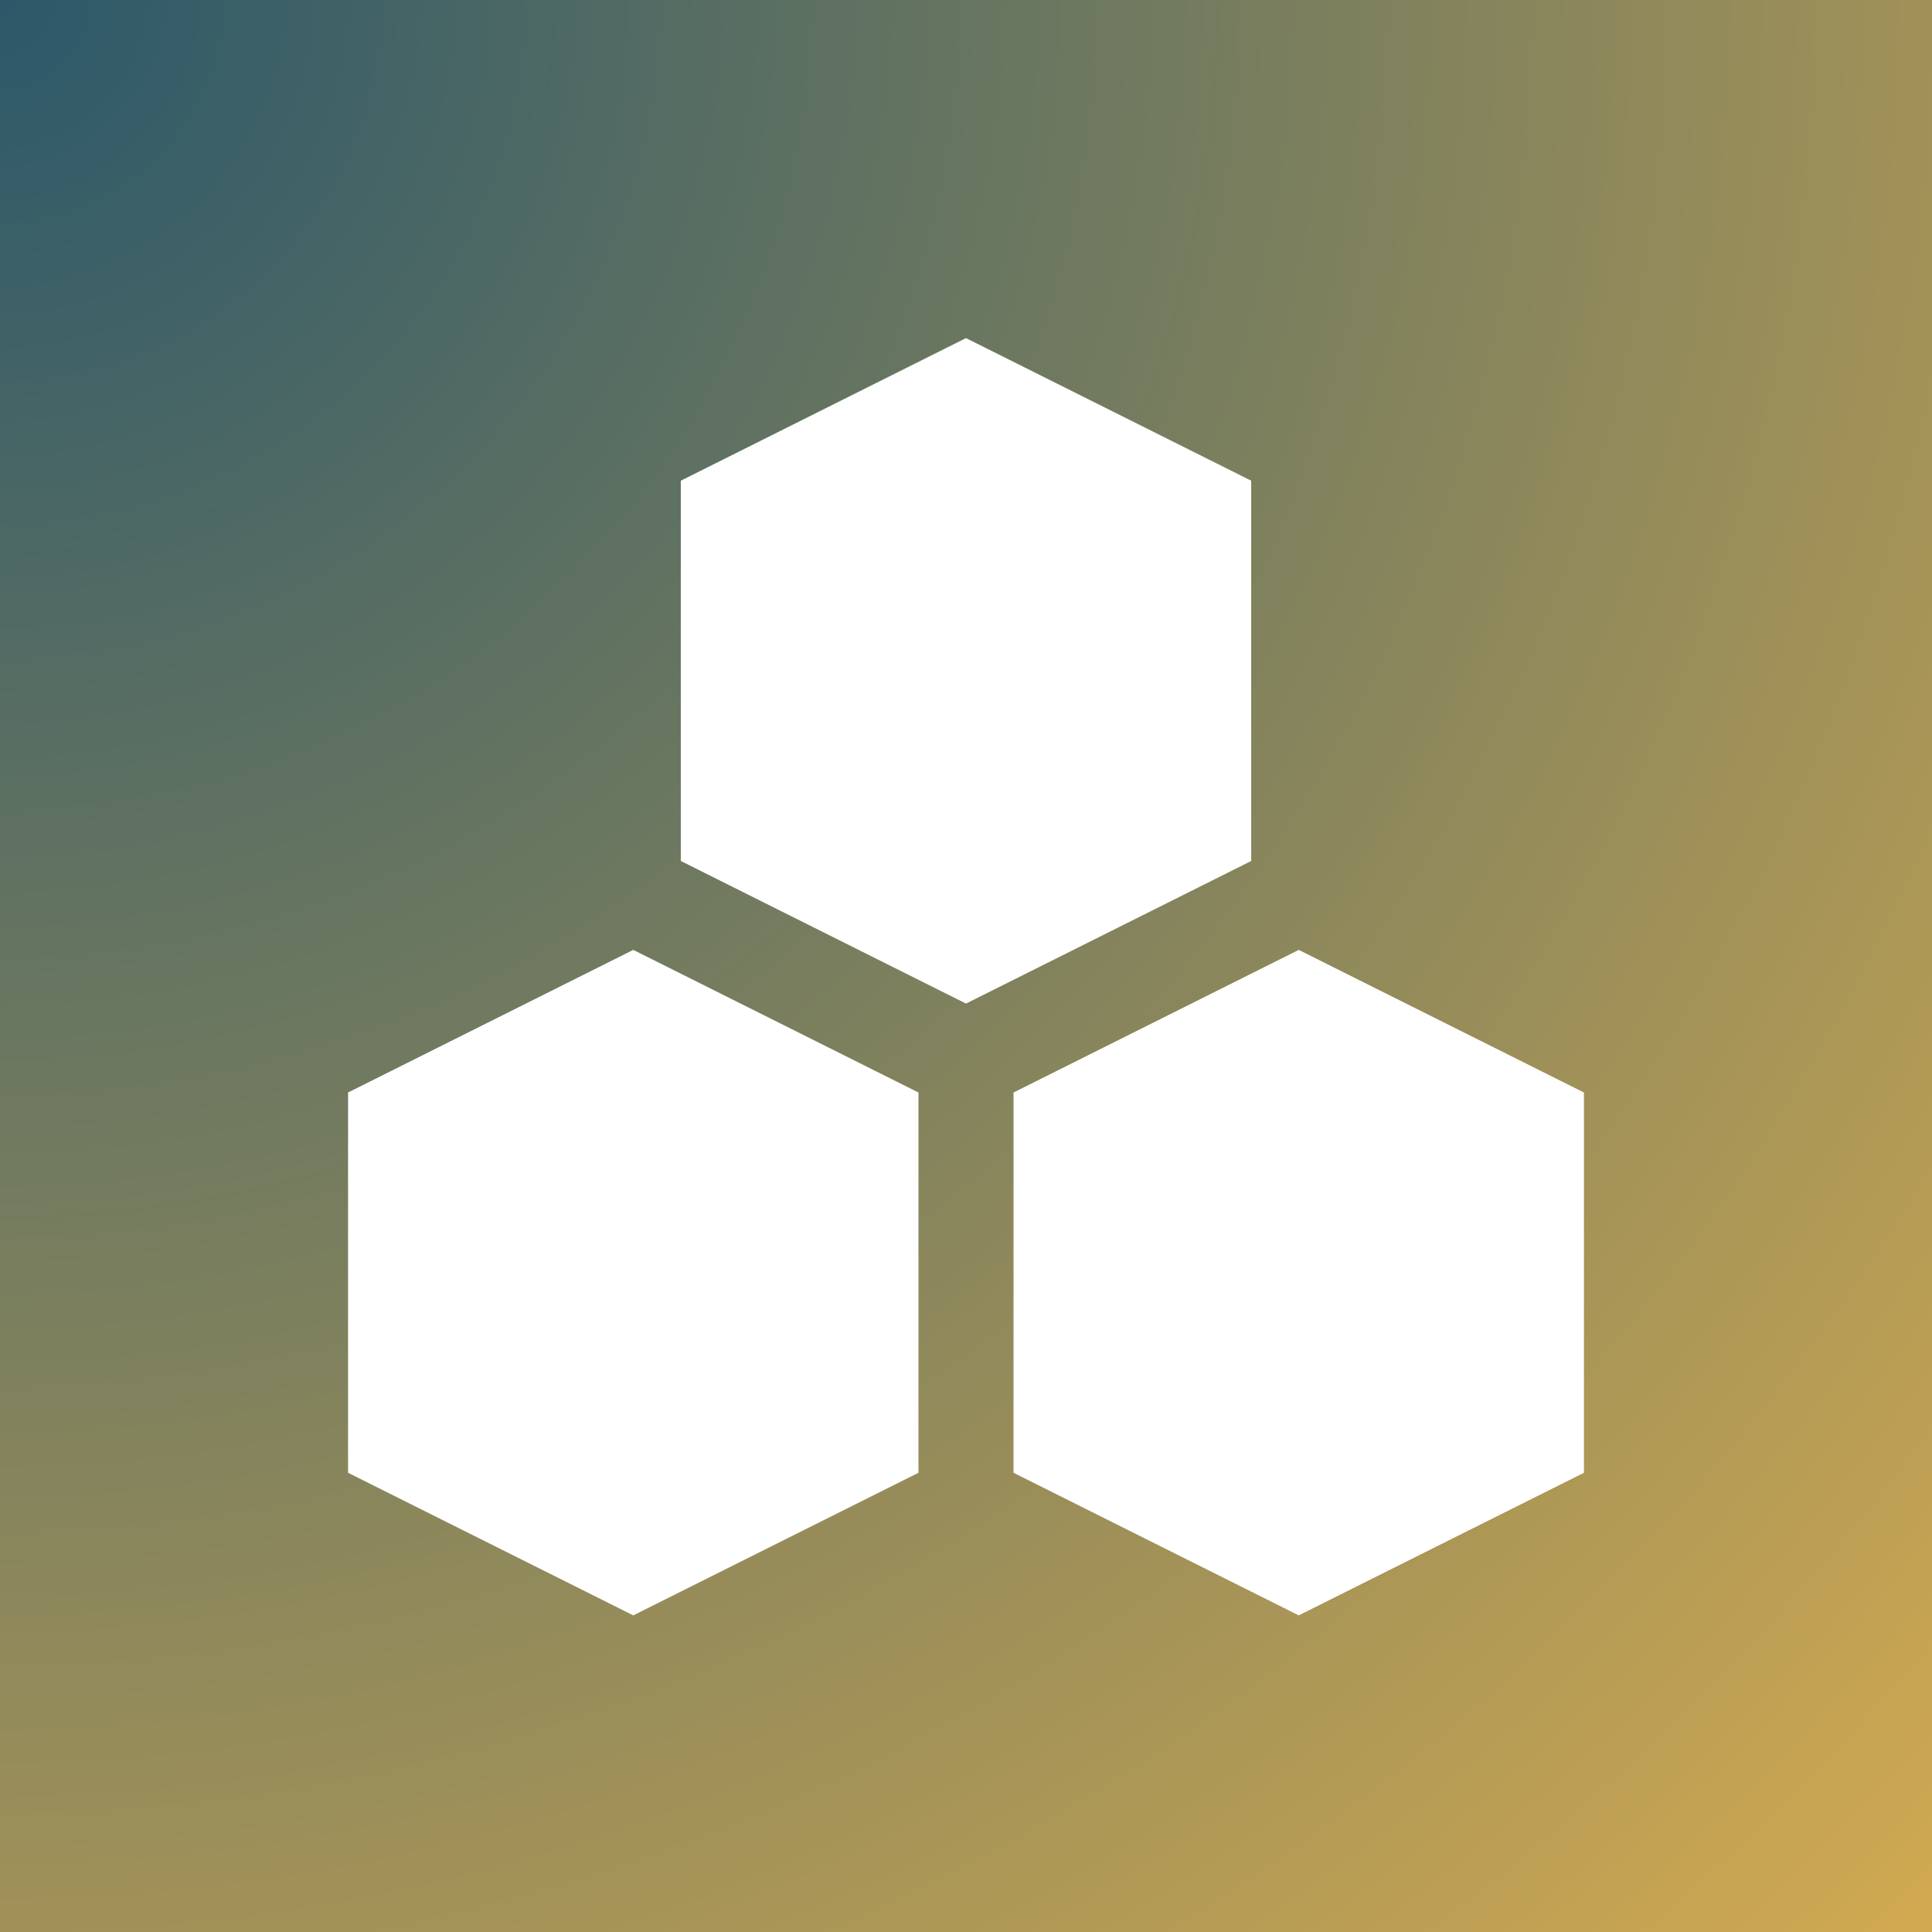 <svg width="180" height="180" xmlns="http://www.w3.org/2000/svg">
 <rect width="100%" height="100%" fill="#808080" stroke="none"/>
 <defs>
  <radialGradient r="1.75" cy="0" cx="0" spreadMethod="pad" id="background">
   <stop offset="0" stop-opacity="0.996" stop-color="#2a5769"/>
   <stop offset="1" stop-opacity="0.996" stop-color="#fabd4a"/>
  </radialGradient>
 </defs>
 <g>
  <rect fill="url(#background)" height="180" width="180" y="0" x="0"/>
 </g>
 <g>
  <g>
   <path stroke="#000" transform="rotate(90 90 62.5)" id="svg_3" d="m59,62.5l13.286,-26.571l35.429,0l13.286,26.571l-13.286,26.572l-35.429,0l-13.286,-26.572z" stroke-width="0" fill="#ffffff"/>
   <path stroke="#000" transform="rotate(90 59 119.5)" id="svg_9" d="m28,119.5l13.286,-26.572l35.429,0l13.286,26.572l-13.286,26.572l-35.429,0l-13.286,-26.572z" stroke-width="0" fill="#ffffff"/>
   <path stroke="#000" transform="rotate(90 121 119.5)" id="svg_10" d="m90,119.5l13.286,-26.572l35.428,0l13.286,26.572l-13.286,26.572l-35.428,0l-13.286,-26.572z" stroke-width="0" fill="#ffffff"/>
  </g>
 </g>
</svg>
